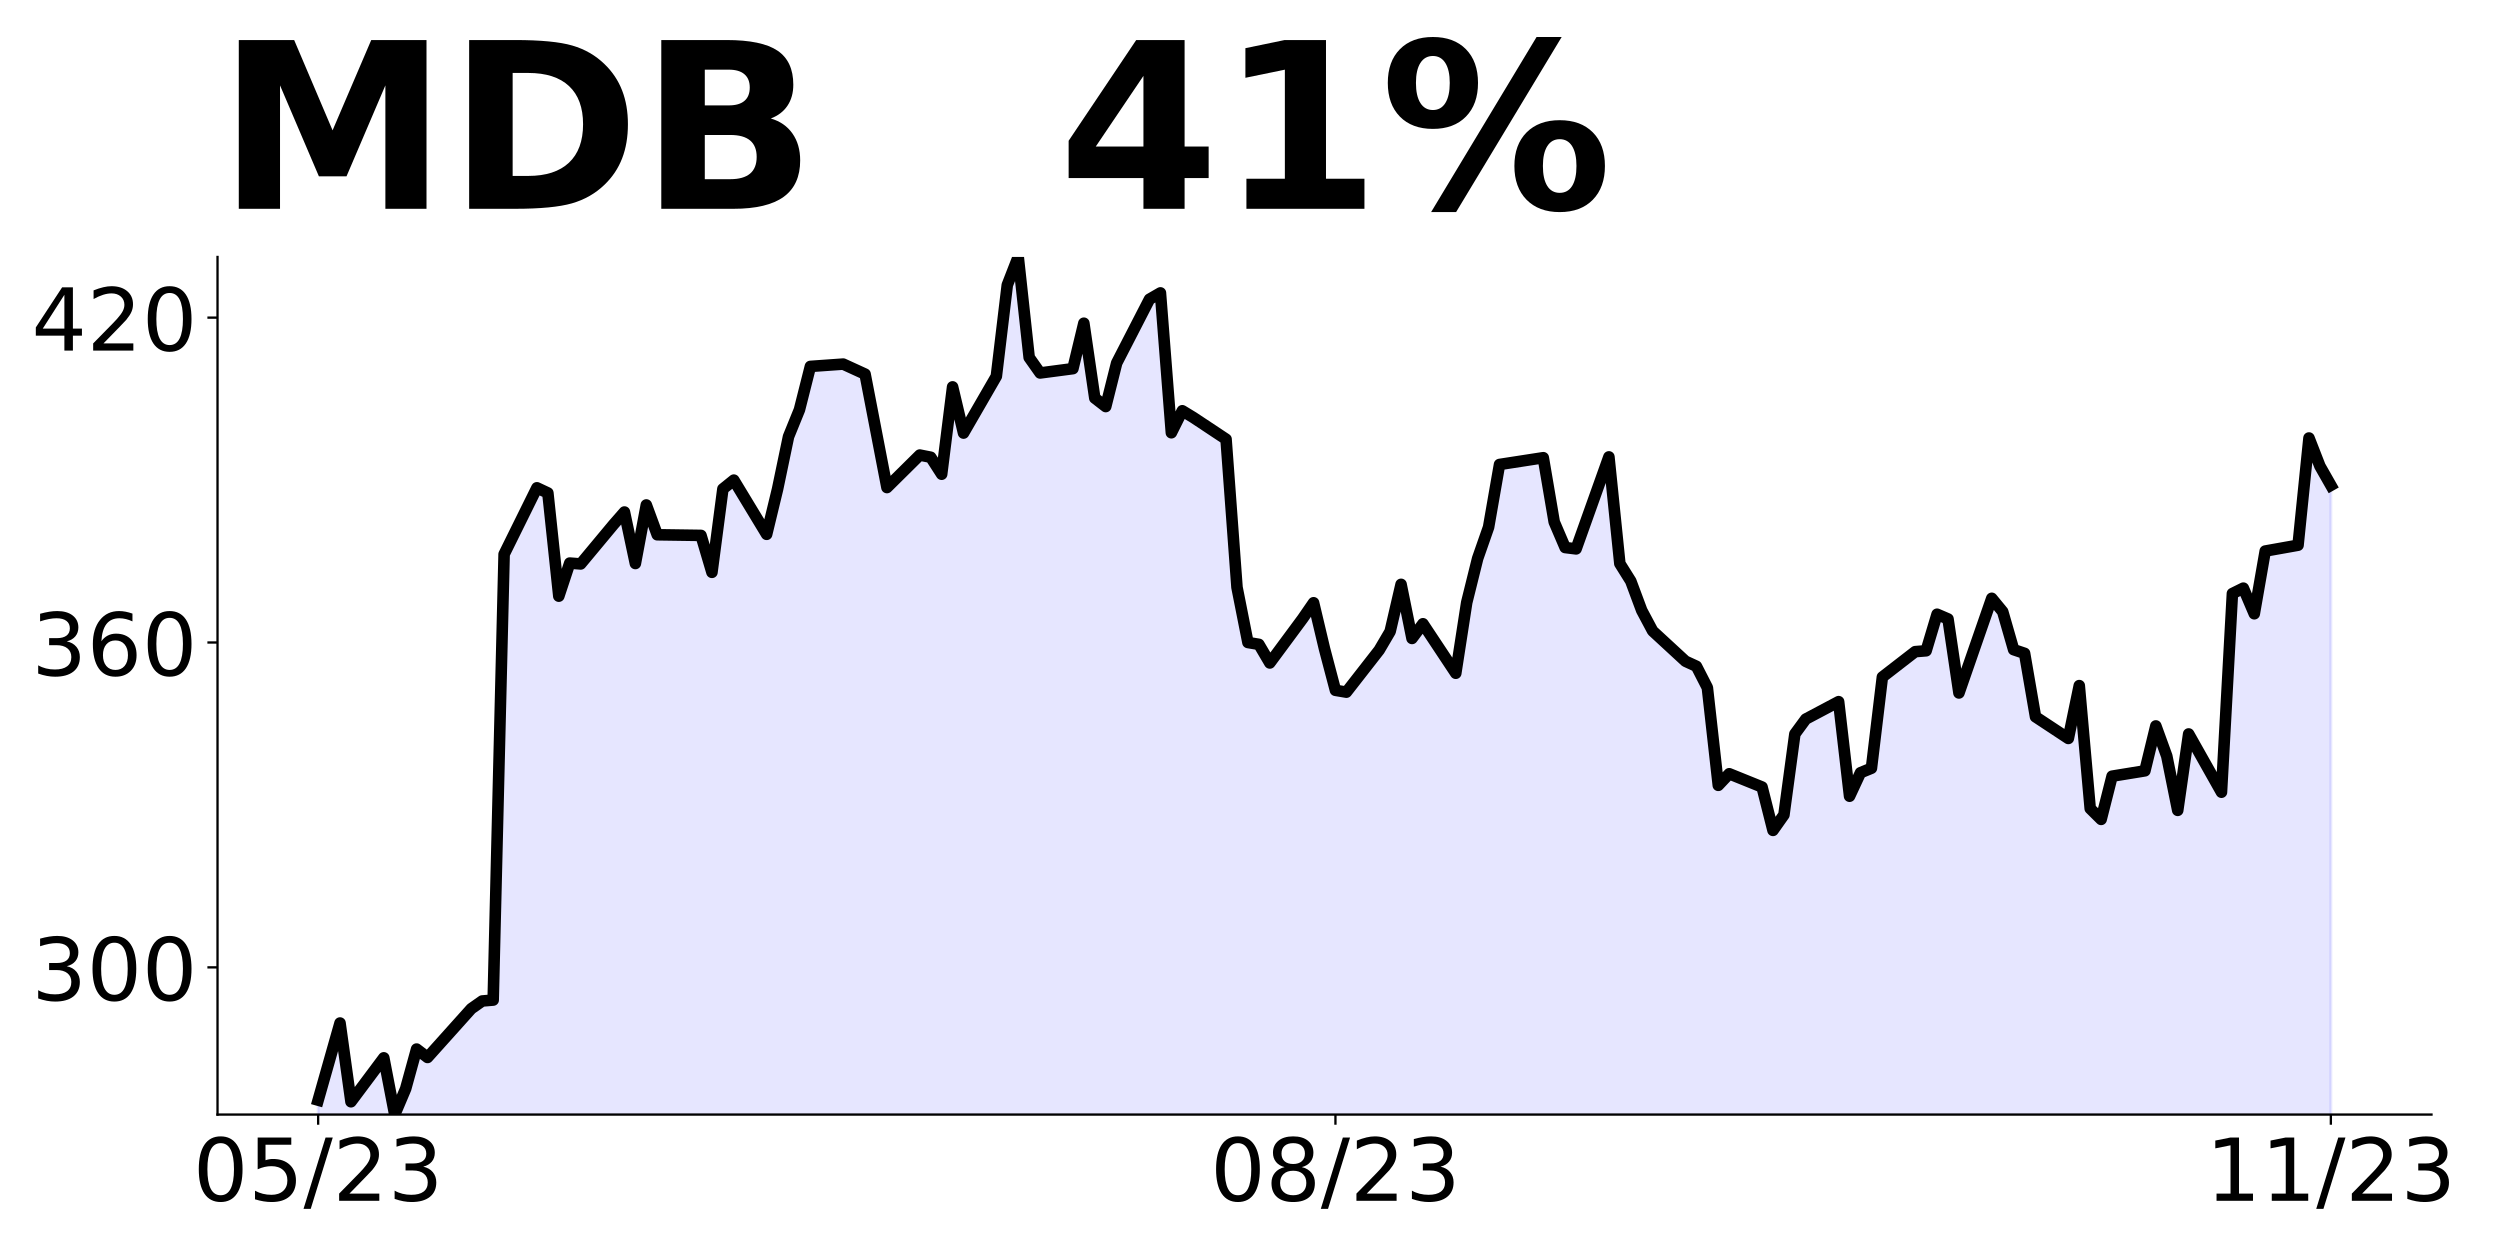 <?xml version="1.0" encoding="utf-8" standalone="no"?>
<!DOCTYPE svg PUBLIC "-//W3C//DTD SVG 1.1//EN"
  "http://www.w3.org/Graphics/SVG/1.1/DTD/svg11.dtd">
<!-- Created with matplotlib (https://matplotlib.org/) -->
<svg height="432pt" version="1.1" viewBox="0 0 864 432" width="864pt" xmlns="http://www.w3.org/2000/svg" xmlns:xlink="http://www.w3.org/1999/xlink">
 <defs>
  <style type="text/css">
*{stroke-linecap:butt;stroke-linejoin:round;}
  </style>
 </defs>
 <g id="figure_1">
  <g id="patch_1">
   <path d="M 0 432 
L 864 432 
L 864 0 
L 0 0 
z
" style="fill:none;"/>
  </g>
  <g id="axes_1">
   <g id="patch_2">
    <path d="M 75.175 385.2 
L 840.324 385.2 
L 840.324 88.8 
L 75.175 88.8 
z
" style="fill:none;"/>
   </g>
   <g id="PolyCollection_1">
    <path clip-path="url(#pbd9383751a)" d="M 109.954 895.685 
L 109.954 380.204 
L 113.735 367.068 
L 117.515 353.558 
L 121.296 380.765 
L 132.637 365.59 
L 136.417 385.2 
L 140.198 376.274 
L 143.978 362.558 
L 147.758 365.459 
L 162.88 348.599 
L 166.66 345.942 
L 170.441 345.624 
L 174.221 191.548 
L 185.562 168.588 
L 189.342 170.366 
L 193.123 206.031 
L 196.903 194.598 
L 200.684 194.898 
L 212.025 181.275 
L 215.805 176.953 
L 219.586 194.748 
L 223.366 174.52 
L 227.146 184.812 
L 242.268 185.036 
L 246.048 197.798 
L 249.829 168.981 
L 253.609 165.931 
L 264.95 184.662 
L 268.73 169.019 
L 272.511 150.906 
L 276.291 141.606 
L 280.072 126.636 
L 291.413 125.831 
L 298.973 129.293 
L 302.754 149.034 
L 306.534 168.495 
L 317.875 157.268 
L 321.656 158.016 
L 325.436 163.892 
L 329.217 133.709 
L 332.997 149.671 
L 344.338 130.041 
L 348.118 98.512 
L 351.899 88.8 
L 355.679 123.548 
L 359.46 128.9 
L 370.801 127.403 
L 374.581 111.704 
L 378.361 137.582 
L 382.142 140.502 
L 385.922 125.457 
L 397.263 103.414 
L 401.044 101.225 
L 404.824 149.558 
L 408.604 141.961 
L 412.385 144.263 
L 423.726 151.785 
L 427.506 202.981 
L 431.287 222.049 
L 435.067 222.685 
L 438.848 229.122 
L 450.189 213.797 
L 453.969 208.314 
L 457.749 224.238 
L 461.53 238.572 
L 465.31 239.208 
L 476.651 224.669 
L 480.432 218.232 
L 484.212 201.952 
L 487.992 220.646 
L 491.773 215.575 
L 503.114 232.677 
L 506.894 208.239 
L 510.675 193.008 
L 514.455 182.192 
L 518.236 160.524 
L 533.357 158.185 
L 537.137 180.396 
L 540.918 189.228 
L 544.698 189.696 
L 556.039 157.904 
L 559.82 194.785 
L 563.6 200.829 
L 567.38 210.971 
L 571.161 218.063 
L 582.502 228.523 
L 586.282 230.264 
L 590.063 237.655 
L 593.843 271.412 
L 597.623 267.407 
L 608.965 271.992 
L 612.745 286.98 
L 616.525 281.628 
L 620.306 253.654 
L 624.086 248.508 
L 635.427 242.492 
L 639.208 275.173 
L 642.988 267.052 
L 646.768 265.499 
L 650.549 233.987 
L 661.89 225.211 
L 665.67 224.912 
L 669.451 212.281 
L 673.231 213.909 
L 677.011 239.489 
L 688.353 206.78 
L 692.133 211.383 
L 695.913 224.519 
L 699.694 225.791 
L 703.474 247.722 
L 714.815 255.207 
L 718.596 236.944 
L 722.376 279.439 
L 726.156 283.182 
L 729.937 268.249 
L 741.278 266.397 
L 745.058 250.884 
L 748.839 261.307 
L 752.619 280.057 
L 756.399 253.654 
L 767.741 273.788 
L 771.521 205.133 
L 775.301 203.262 
L 779.082 212.113 
L 782.862 190.444 
L 794.203 188.423 
L 797.984 151.373 
L 801.764 161.085 
L 805.544 167.728 
L 805.544 895.685 
L 805.544 895.685 
L 801.764 895.685 
L 797.984 895.685 
L 794.203 895.685 
L 782.862 895.685 
L 779.082 895.685 
L 775.301 895.685 
L 771.521 895.685 
L 767.741 895.685 
L 756.399 895.685 
L 752.619 895.685 
L 748.839 895.685 
L 745.058 895.685 
L 741.278 895.685 
L 729.937 895.685 
L 726.156 895.685 
L 722.376 895.685 
L 718.596 895.685 
L 714.815 895.685 
L 703.474 895.685 
L 699.694 895.685 
L 695.913 895.685 
L 692.133 895.685 
L 688.353 895.685 
L 677.011 895.685 
L 673.231 895.685 
L 669.451 895.685 
L 665.67 895.685 
L 661.89 895.685 
L 650.549 895.685 
L 646.768 895.685 
L 642.988 895.685 
L 639.208 895.685 
L 635.427 895.685 
L 624.086 895.685 
L 620.306 895.685 
L 616.525 895.685 
L 612.745 895.685 
L 608.965 895.685 
L 597.623 895.685 
L 593.843 895.685 
L 590.063 895.685 
L 586.282 895.685 
L 582.502 895.685 
L 571.161 895.685 
L 567.38 895.685 
L 563.6 895.685 
L 559.82 895.685 
L 556.039 895.685 
L 544.698 895.685 
L 540.918 895.685 
L 537.137 895.685 
L 533.357 895.685 
L 518.236 895.685 
L 514.455 895.685 
L 510.675 895.685 
L 506.894 895.685 
L 503.114 895.685 
L 491.773 895.685 
L 487.992 895.685 
L 484.212 895.685 
L 480.432 895.685 
L 476.651 895.685 
L 465.31 895.685 
L 461.53 895.685 
L 457.749 895.685 
L 453.969 895.685 
L 450.189 895.685 
L 438.848 895.685 
L 435.067 895.685 
L 431.287 895.685 
L 427.506 895.685 
L 423.726 895.685 
L 412.385 895.685 
L 408.604 895.685 
L 404.824 895.685 
L 401.044 895.685 
L 397.263 895.685 
L 385.922 895.685 
L 382.142 895.685 
L 378.361 895.685 
L 374.581 895.685 
L 370.801 895.685 
L 359.46 895.685 
L 355.679 895.685 
L 351.899 895.685 
L 348.118 895.685 
L 344.338 895.685 
L 332.997 895.685 
L 329.217 895.685 
L 325.436 895.685 
L 321.656 895.685 
L 317.875 895.685 
L 306.534 895.685 
L 302.754 895.685 
L 298.973 895.685 
L 291.413 895.685 
L 280.072 895.685 
L 276.291 895.685 
L 272.511 895.685 
L 268.73 895.685 
L 264.95 895.685 
L 253.609 895.685 
L 249.829 895.685 
L 246.048 895.685 
L 242.268 895.685 
L 227.146 895.685 
L 223.366 895.685 
L 219.586 895.685 
L 215.805 895.685 
L 212.025 895.685 
L 200.684 895.685 
L 196.903 895.685 
L 193.123 895.685 
L 189.342 895.685 
L 185.562 895.685 
L 174.221 895.685 
L 170.441 895.685 
L 166.66 895.685 
L 162.88 895.685 
L 147.758 895.685 
L 143.978 895.685 
L 140.198 895.685 
L 136.417 895.685 
L 132.637 895.685 
L 121.296 895.685 
L 117.515 895.685 
L 113.735 895.685 
L 109.954 895.685 
z
" style="fill:#0000ff;fill-opacity:0.1;stroke:#0000ff;stroke-opacity:0.1;"/>
   </g>
   <g id="matplotlib.axis_1">
    <g id="xtick_1">
     <g id="line2d_1">
      <defs>
       <path d="M 0 0 
L 0 3.5 
" id="m6622b57f14" style="stroke:#000000;stroke-width:0.8;"/>
      </defs>
      <g>
       <use style="stroke:#000000;stroke-width:0.8;" x="109.954" xlink:href="#m6622b57f14" y="385.2"/>
      </g>
     </g>
     <g id="text_1">
      <!-- 05/23 -->
      <defs>
       <path d="M 31.781 66.406 
Q 24.172 66.406 20.328 58.906 
Q 16.5 51.422 16.5 36.375 
Q 16.5 21.391 20.328 13.891 
Q 24.172 6.391 31.781 6.391 
Q 39.453 6.391 43.281 13.891 
Q 47.125 21.391 47.125 36.375 
Q 47.125 51.422 43.281 58.906 
Q 39.453 66.406 31.781 66.406 
z
M 31.781 74.219 
Q 44.047 74.219 50.516 64.516 
Q 56.984 54.828 56.984 36.375 
Q 56.984 17.969 50.516 8.266 
Q 44.047 -1.422 31.781 -1.422 
Q 19.531 -1.422 13.062 8.266 
Q 6.594 17.969 6.594 36.375 
Q 6.594 54.828 13.062 64.516 
Q 19.531 74.219 31.781 74.219 
z
" id="DejaVuSans-48"/>
       <path d="M 10.797 72.906 
L 49.516 72.906 
L 49.516 64.594 
L 19.828 64.594 
L 19.828 46.734 
Q 21.969 47.469 24.109 47.828 
Q 26.266 48.188 28.422 48.188 
Q 40.625 48.188 47.75 41.5 
Q 54.891 34.812 54.891 23.391 
Q 54.891 11.625 47.562 5.094 
Q 40.234 -1.422 26.906 -1.422 
Q 22.312 -1.422 17.547 -0.641 
Q 12.797 0.141 7.719 1.703 
L 7.719 11.625 
Q 12.109 9.234 16.797 8.062 
Q 21.484 6.891 26.703 6.891 
Q 35.156 6.891 40.078 11.328 
Q 45.016 15.766 45.016 23.391 
Q 45.016 31 40.078 35.438 
Q 35.156 39.891 26.703 39.891 
Q 22.75 39.891 18.812 39.016 
Q 14.891 38.141 10.797 36.281 
z
" id="DejaVuSans-53"/>
       <path d="M 25.391 72.906 
L 33.688 72.906 
L 8.297 -9.281 
L 0 -9.281 
z
" id="DejaVuSans-47"/>
       <path d="M 19.188 8.297 
L 53.609 8.297 
L 53.609 0 
L 7.328 0 
L 7.328 8.297 
Q 12.938 14.109 22.625 23.891 
Q 32.328 33.688 34.812 36.531 
Q 39.547 41.844 41.422 45.531 
Q 43.312 49.219 43.312 52.781 
Q 43.312 58.594 39.234 62.25 
Q 35.156 65.922 28.609 65.922 
Q 23.969 65.922 18.812 64.312 
Q 13.672 62.703 7.812 59.422 
L 7.812 69.391 
Q 13.766 71.781 18.938 73 
Q 24.125 74.219 28.422 74.219 
Q 39.75 74.219 46.484 68.547 
Q 53.219 62.891 53.219 53.422 
Q 53.219 48.922 51.531 44.891 
Q 49.859 40.875 45.406 35.406 
Q 44.188 33.984 37.641 27.219 
Q 31.109 20.453 19.188 8.297 
z
" id="DejaVuSans-50"/>
       <path d="M 40.578 39.312 
Q 47.656 37.797 51.625 33 
Q 55.609 28.219 55.609 21.188 
Q 55.609 10.406 48.188 4.484 
Q 40.766 -1.422 27.094 -1.422 
Q 22.516 -1.422 17.656 -0.516 
Q 12.797 0.391 7.625 2.203 
L 7.625 11.719 
Q 11.719 9.328 16.594 8.109 
Q 21.484 6.891 26.812 6.891 
Q 36.078 6.891 40.938 10.547 
Q 45.797 14.203 45.797 21.188 
Q 45.797 27.641 41.281 31.266 
Q 36.766 34.906 28.719 34.906 
L 20.219 34.906 
L 20.219 43.016 
L 29.109 43.016 
Q 36.375 43.016 40.234 45.922 
Q 44.094 48.828 44.094 54.297 
Q 44.094 59.906 40.109 62.906 
Q 36.141 65.922 28.719 65.922 
Q 24.656 65.922 20.016 65.031 
Q 15.375 64.156 9.812 62.312 
L 9.812 71.094 
Q 15.438 72.656 20.344 73.438 
Q 25.25 74.219 29.594 74.219 
Q 40.828 74.219 47.359 69.109 
Q 53.906 64.016 53.906 55.328 
Q 53.906 49.266 50.438 45.094 
Q 46.969 40.922 40.578 39.312 
z
" id="DejaVuSans-51"/>
      </defs>
      <g transform="translate(66.726 414.995)scale(0.3 -0.3)">
       <use xlink:href="#DejaVuSans-48"/>
       <use x="63.623" xlink:href="#DejaVuSans-53"/>
       <use x="127.246" xlink:href="#DejaVuSans-47"/>
       <use x="160.938" xlink:href="#DejaVuSans-50"/>
       <use x="224.561" xlink:href="#DejaVuSans-51"/>
      </g>
     </g>
    </g>
    <g id="xtick_2">
     <g id="line2d_2">
      <g>
       <use style="stroke:#000000;stroke-width:0.8;" x="461.53" xlink:href="#m6622b57f14" y="385.2"/>
      </g>
     </g>
     <g id="text_2">
      <!-- 08/23 -->
      <defs>
       <path d="M 31.781 34.625 
Q 24.75 34.625 20.719 30.859 
Q 16.703 27.094 16.703 20.516 
Q 16.703 13.922 20.719 10.156 
Q 24.75 6.391 31.781 6.391 
Q 38.812 6.391 42.859 10.172 
Q 46.922 13.969 46.922 20.516 
Q 46.922 27.094 42.891 30.859 
Q 38.875 34.625 31.781 34.625 
z
M 21.922 38.812 
Q 15.578 40.375 12.031 44.719 
Q 8.5 49.078 8.5 55.328 
Q 8.5 64.062 14.719 69.141 
Q 20.953 74.219 31.781 74.219 
Q 42.672 74.219 48.875 69.141 
Q 55.078 64.062 55.078 55.328 
Q 55.078 49.078 51.531 44.719 
Q 48 40.375 41.703 38.812 
Q 48.828 37.156 52.797 32.312 
Q 56.781 27.484 56.781 20.516 
Q 56.781 9.906 50.312 4.234 
Q 43.844 -1.422 31.781 -1.422 
Q 19.734 -1.422 13.25 4.234 
Q 6.781 9.906 6.781 20.516 
Q 6.781 27.484 10.781 32.312 
Q 14.797 37.156 21.922 38.812 
z
M 18.312 54.391 
Q 18.312 48.734 21.844 45.562 
Q 25.391 42.391 31.781 42.391 
Q 38.141 42.391 41.719 45.562 
Q 45.312 48.734 45.312 54.391 
Q 45.312 60.062 41.719 63.234 
Q 38.141 66.406 31.781 66.406 
Q 25.391 66.406 21.844 63.234 
Q 18.312 60.062 18.312 54.391 
z
" id="DejaVuSans-56"/>
      </defs>
      <g transform="translate(418.302 414.995)scale(0.3 -0.3)">
       <use xlink:href="#DejaVuSans-48"/>
       <use x="63.623" xlink:href="#DejaVuSans-56"/>
       <use x="127.246" xlink:href="#DejaVuSans-47"/>
       <use x="160.938" xlink:href="#DejaVuSans-50"/>
       <use x="224.561" xlink:href="#DejaVuSans-51"/>
      </g>
     </g>
    </g>
    <g id="xtick_3">
     <g id="line2d_3">
      <g>
       <use style="stroke:#000000;stroke-width:0.8;" x="805.544" xlink:href="#m6622b57f14" y="385.2"/>
      </g>
     </g>
     <g id="text_3">
      <!-- 11/23 -->
      <defs>
       <path d="M 12.406 8.297 
L 28.516 8.297 
L 28.516 63.922 
L 10.984 60.406 
L 10.984 69.391 
L 28.422 72.906 
L 38.281 72.906 
L 38.281 8.297 
L 54.391 8.297 
L 54.391 0 
L 12.406 0 
z
" id="DejaVuSans-49"/>
      </defs>
      <g transform="translate(762.316 414.995)scale(0.3 -0.3)">
       <use xlink:href="#DejaVuSans-49"/>
       <use x="63.623" xlink:href="#DejaVuSans-49"/>
       <use x="127.246" xlink:href="#DejaVuSans-47"/>
       <use x="160.938" xlink:href="#DejaVuSans-50"/>
       <use x="224.561" xlink:href="#DejaVuSans-51"/>
      </g>
     </g>
    </g>
   </g>
   <g id="matplotlib.axis_2">
    <g id="ytick_1">
     <g id="line2d_4">
      <defs>
       <path d="M 0 0 
L -3.5 0 
" id="m9decb80ede" style="stroke:#000000;stroke-width:0.8;"/>
      </defs>
      <g>
       <use style="stroke:#000000;stroke-width:0.8;" x="75.175" xlink:href="#m9decb80ede" y="334.322"/>
      </g>
     </g>
     <g id="text_4">
      <!-- 300 -->
      <g transform="translate(10.912 345.719)scale(0.3 -0.3)">
       <use xlink:href="#DejaVuSans-51"/>
       <use x="63.623" xlink:href="#DejaVuSans-48"/>
       <use x="127.246" xlink:href="#DejaVuSans-48"/>
      </g>
     </g>
    </g>
    <g id="ytick_2">
     <g id="line2d_5">
      <g>
       <use style="stroke:#000000;stroke-width:0.8;" x="75.175" xlink:href="#m9decb80ede" y="222.049"/>
      </g>
     </g>
     <g id="text_5">
      <!-- 360 -->
      <defs>
       <path d="M 33.016 40.375 
Q 26.375 40.375 22.484 35.828 
Q 18.609 31.297 18.609 23.391 
Q 18.609 15.531 22.484 10.953 
Q 26.375 6.391 33.016 6.391 
Q 39.656 6.391 43.531 10.953 
Q 47.406 15.531 47.406 23.391 
Q 47.406 31.297 43.531 35.828 
Q 39.656 40.375 33.016 40.375 
z
M 52.594 71.297 
L 52.594 62.312 
Q 48.875 64.062 45.094 64.984 
Q 41.312 65.922 37.594 65.922 
Q 27.828 65.922 22.672 59.328 
Q 17.531 52.734 16.797 39.406 
Q 19.672 43.656 24.016 45.922 
Q 28.375 48.188 33.594 48.188 
Q 44.578 48.188 50.953 41.516 
Q 57.328 34.859 57.328 23.391 
Q 57.328 12.156 50.688 5.359 
Q 44.047 -1.422 33.016 -1.422 
Q 20.359 -1.422 13.672 8.266 
Q 6.984 17.969 6.984 36.375 
Q 6.984 53.656 15.188 63.938 
Q 23.391 74.219 37.203 74.219 
Q 40.922 74.219 44.703 73.484 
Q 48.484 72.75 52.594 71.297 
z
" id="DejaVuSans-54"/>
      </defs>
      <g transform="translate(10.912 233.447)scale(0.3 -0.3)">
       <use xlink:href="#DejaVuSans-51"/>
       <use x="63.623" xlink:href="#DejaVuSans-54"/>
       <use x="127.246" xlink:href="#DejaVuSans-48"/>
      </g>
     </g>
    </g>
    <g id="ytick_3">
     <g id="line2d_6">
      <g>
       <use style="stroke:#000000;stroke-width:0.8;" x="75.175" xlink:href="#m9decb80ede" y="109.776"/>
      </g>
     </g>
     <g id="text_6">
      <!-- 420 -->
      <defs>
       <path d="M 37.797 64.312 
L 12.891 25.391 
L 37.797 25.391 
z
M 35.203 72.906 
L 47.609 72.906 
L 47.609 25.391 
L 58.016 25.391 
L 58.016 17.188 
L 47.609 17.188 
L 47.609 0 
L 37.797 0 
L 37.797 17.188 
L 4.891 17.188 
L 4.891 26.703 
z
" id="DejaVuSans-52"/>
      </defs>
      <g transform="translate(10.912 121.174)scale(0.3 -0.3)">
       <use xlink:href="#DejaVuSans-52"/>
       <use x="63.623" xlink:href="#DejaVuSans-50"/>
       <use x="127.246" xlink:href="#DejaVuSans-48"/>
      </g>
     </g>
    </g>
   </g>
   <g id="line2d_7">
    <path clip-path="url(#pbd9383751a)" d="M 109.954 380.204 
L 117.515 353.558 
L 121.296 380.765 
L 132.637 365.59 
L 136.417 385.2 
L 140.198 376.274 
L 143.978 362.558 
L 147.758 365.459 
L 162.88 348.599 
L 166.66 345.942 
L 170.441 345.624 
L 174.221 191.548 
L 185.562 168.588 
L 189.342 170.366 
L 193.123 206.031 
L 196.903 194.598 
L 200.684 194.898 
L 212.025 181.275 
L 215.805 176.953 
L 219.586 194.748 
L 223.366 174.52 
L 227.146 184.812 
L 242.268 185.036 
L 246.048 197.798 
L 249.829 168.981 
L 253.609 165.931 
L 264.95 184.662 
L 268.73 169.019 
L 272.511 150.906 
L 276.291 141.606 
L 280.072 126.636 
L 291.413 125.831 
L 298.973 129.293 
L 306.534 168.495 
L 317.875 157.268 
L 321.656 158.016 
L 325.436 163.892 
L 329.217 133.709 
L 332.997 149.671 
L 344.338 130.041 
L 348.118 98.512 
L 351.899 88.8 
L 355.679 123.548 
L 359.46 128.9 
L 370.801 127.403 
L 374.581 111.704 
L 378.361 137.582 
L 382.142 140.502 
L 385.922 125.457 
L 397.263 103.414 
L 401.044 101.225 
L 404.824 149.558 
L 408.604 141.961 
L 412.385 144.263 
L 423.726 151.785 
L 427.506 202.981 
L 431.287 222.049 
L 435.067 222.685 
L 438.848 229.122 
L 450.189 213.797 
L 453.969 208.314 
L 457.749 224.238 
L 461.53 238.572 
L 465.31 239.208 
L 476.651 224.669 
L 480.432 218.232 
L 484.212 201.952 
L 487.992 220.646 
L 491.773 215.575 
L 503.114 232.677 
L 506.894 208.239 
L 510.675 193.008 
L 514.455 182.192 
L 518.236 160.524 
L 533.357 158.185 
L 537.137 180.396 
L 540.918 189.228 
L 544.698 189.696 
L 556.039 157.904 
L 559.82 194.785 
L 563.6 200.829 
L 567.38 210.971 
L 571.161 218.063 
L 582.502 228.523 
L 586.282 230.264 
L 590.063 237.655 
L 593.843 271.412 
L 597.623 267.407 
L 608.965 271.992 
L 612.745 286.98 
L 616.525 281.628 
L 620.306 253.654 
L 624.086 248.508 
L 635.427 242.492 
L 639.208 275.173 
L 642.988 267.052 
L 646.768 265.499 
L 650.549 233.987 
L 661.89 225.211 
L 665.67 224.912 
L 669.451 212.281 
L 673.231 213.909 
L 677.011 239.489 
L 688.353 206.78 
L 692.133 211.383 
L 695.913 224.519 
L 699.694 225.791 
L 703.474 247.722 
L 714.815 255.207 
L 718.596 236.944 
L 722.376 279.439 
L 726.156 283.182 
L 729.937 268.249 
L 741.278 266.397 
L 745.058 250.884 
L 748.839 261.307 
L 752.619 280.057 
L 756.399 253.654 
L 767.741 273.788 
L 771.521 205.133 
L 775.301 203.262 
L 779.082 212.113 
L 782.862 190.444 
L 794.203 188.423 
L 797.984 151.373 
L 801.764 161.085 
L 805.544 167.728 
L 805.544 167.728 
" style="fill:none;stroke:#000000;stroke-linecap:square;stroke-width:4;"/>
   </g>
   <g id="patch_3">
    <path d="M 75.175 385.2 
L 75.175 88.8 
" style="fill:none;stroke:#000000;stroke-linecap:square;stroke-linejoin:miter;stroke-width:0.8;"/>
   </g>
   <g id="patch_4">
    <path d="M 75.175 385.2 
L 840.324 385.2 
" style="fill:none;stroke:#000000;stroke-linecap:square;stroke-linejoin:miter;stroke-width:0.8;"/>
   </g>
   <g id="text_7">
    <!-- MDB   41% -->
    <defs>
     <path d="M 9.188 72.906 
L 33.109 72.906 
L 49.703 33.891 
L 66.406 72.906 
L 90.281 72.906 
L 90.281 0 
L 72.516 0 
L 72.516 53.328 
L 55.719 14.016 
L 43.797 14.016 
L 27 53.328 
L 27 0 
L 9.188 0 
z
" id="DejaVuSans-Bold-77"/>
     <path d="M 27.984 58.688 
L 27.984 14.203 
L 34.719 14.203 
Q 46.234 14.203 52.312 19.922 
Q 58.406 25.641 58.406 36.531 
Q 58.406 47.359 52.344 53.016 
Q 46.297 58.688 34.719 58.688 
z
M 9.188 72.906 
L 29 72.906 
Q 45.609 72.906 53.734 70.531 
Q 61.859 68.172 67.672 62.5 
Q 72.797 57.562 75.281 51.109 
Q 77.781 44.672 77.781 36.531 
Q 77.781 28.266 75.281 21.797 
Q 72.797 15.328 67.672 10.406 
Q 61.812 4.734 53.609 2.359 
Q 45.406 0 29 0 
L 9.188 0 
z
" id="DejaVuSans-Bold-68"/>
     <path d="M 38.375 44.672 
Q 42.828 44.672 45.109 46.625 
Q 47.406 48.578 47.406 52.391 
Q 47.406 56.156 45.109 58.125 
Q 42.828 60.109 38.375 60.109 
L 27.984 60.109 
L 27.984 44.672 
z
M 39.016 12.797 
Q 44.672 12.797 47.531 15.188 
Q 50.391 17.578 50.391 22.406 
Q 50.391 27.156 47.562 29.516 
Q 44.734 31.891 39.016 31.891 
L 27.984 31.891 
L 27.984 12.797 
z
M 56.5 39.016 
Q 62.547 37.25 65.859 32.516 
Q 69.188 27.781 69.188 20.906 
Q 69.188 10.359 62.062 5.172 
Q 54.938 0 40.375 0 
L 9.188 0 
L 9.188 72.906 
L 37.406 72.906 
Q 52.594 72.906 59.406 68.312 
Q 66.219 63.719 66.219 53.609 
Q 66.219 48.297 63.719 44.562 
Q 61.234 40.828 56.5 39.016 
z
" id="DejaVuSans-Bold-66"/>
     <path id="DejaVuSans-Bold-32"/>
     <path d="M 36.812 57.422 
L 16.219 26.906 
L 36.812 26.906 
z
M 33.688 72.906 
L 54.594 72.906 
L 54.594 26.906 
L 64.984 26.906 
L 64.984 13.281 
L 54.594 13.281 
L 54.594 0 
L 36.812 0 
L 36.812 13.281 
L 4.5 13.281 
L 4.5 29.391 
z
" id="DejaVuSans-Bold-52"/>
     <path d="M 11.719 12.984 
L 28.328 12.984 
L 28.328 60.109 
L 11.281 56.594 
L 11.281 69.391 
L 28.219 72.906 
L 46.094 72.906 
L 46.094 12.984 
L 62.703 12.984 
L 62.703 0 
L 11.719 0 
z
" id="DejaVuSans-Bold-49"/>
     <path d="M 77.484 30.078 
Q 74.031 30.078 72.125 27.078 
Q 70.219 24.078 70.219 18.5 
Q 70.219 12.891 72.094 9.891 
Q 73.969 6.891 77.484 6.891 
Q 81 6.891 82.859 9.891 
Q 84.719 12.891 84.719 18.5 
Q 84.719 24.078 82.828 27.078 
Q 80.953 30.078 77.484 30.078 
z
M 77.484 38.281 
Q 86.578 38.281 91.797 33 
Q 97.016 27.734 97.016 18.5 
Q 97.016 9.281 91.797 3.922 
Q 86.578 -1.422 77.484 -1.422 
Q 68.406 -1.422 63.156 3.922 
Q 57.906 9.281 57.906 18.5 
Q 57.906 27.688 63.156 32.984 
Q 68.406 38.281 77.484 38.281 
z
M 32.719 -1.422 
L 21.922 -1.422 
L 67.484 74.219 
L 78.328 74.219 
z
M 22.703 74.219 
Q 31.781 74.219 36.984 68.922 
Q 42.188 63.625 42.188 54.391 
Q 42.188 45.172 36.984 39.844 
Q 31.781 34.516 22.703 34.516 
Q 13.625 34.516 8.422 39.844 
Q 3.219 45.172 3.219 54.391 
Q 3.219 63.625 8.422 68.922 
Q 13.625 74.219 22.703 74.219 
z
M 22.703 66.016 
Q 19.188 66.016 17.281 62.984 
Q 15.375 59.969 15.375 54.391 
Q 15.375 48.781 17.281 45.719 
Q 19.188 42.672 22.703 42.672 
Q 26.219 42.672 28.094 45.719 
Q 29.984 48.781 29.984 54.391 
Q 29.984 59.969 28.078 62.984 
Q 26.172 66.016 22.703 66.016 
z
" id="DejaVuSans-Bold-37"/>
    </defs>
    <g transform="translate(75.175 72.162)scale(0.8 -0.8)">
     <use xlink:href="#DejaVuSans-Bold-77"/>
     <use x="99.512" xlink:href="#DejaVuSans-Bold-68"/>
     <use x="182.52" xlink:href="#DejaVuSans-Bold-66"/>
     <use x="258.74" xlink:href="#DejaVuSans-Bold-32"/>
     <use x="293.555" xlink:href="#DejaVuSans-Bold-32"/>
     <use x="328.369" xlink:href="#DejaVuSans-Bold-32"/>
     <use x="363.184" xlink:href="#DejaVuSans-Bold-52"/>
     <use x="432.764" xlink:href="#DejaVuSans-Bold-49"/>
     <use x="502.344" xlink:href="#DejaVuSans-Bold-37"/>
    </g>
   </g>
  </g>
 </g>
 <defs>
  <clipPath id="pbd9383751a">
   <rect height="296.4" width="765.149" x="75.175" y="88.8"/>
  </clipPath>
 </defs>
</svg>
